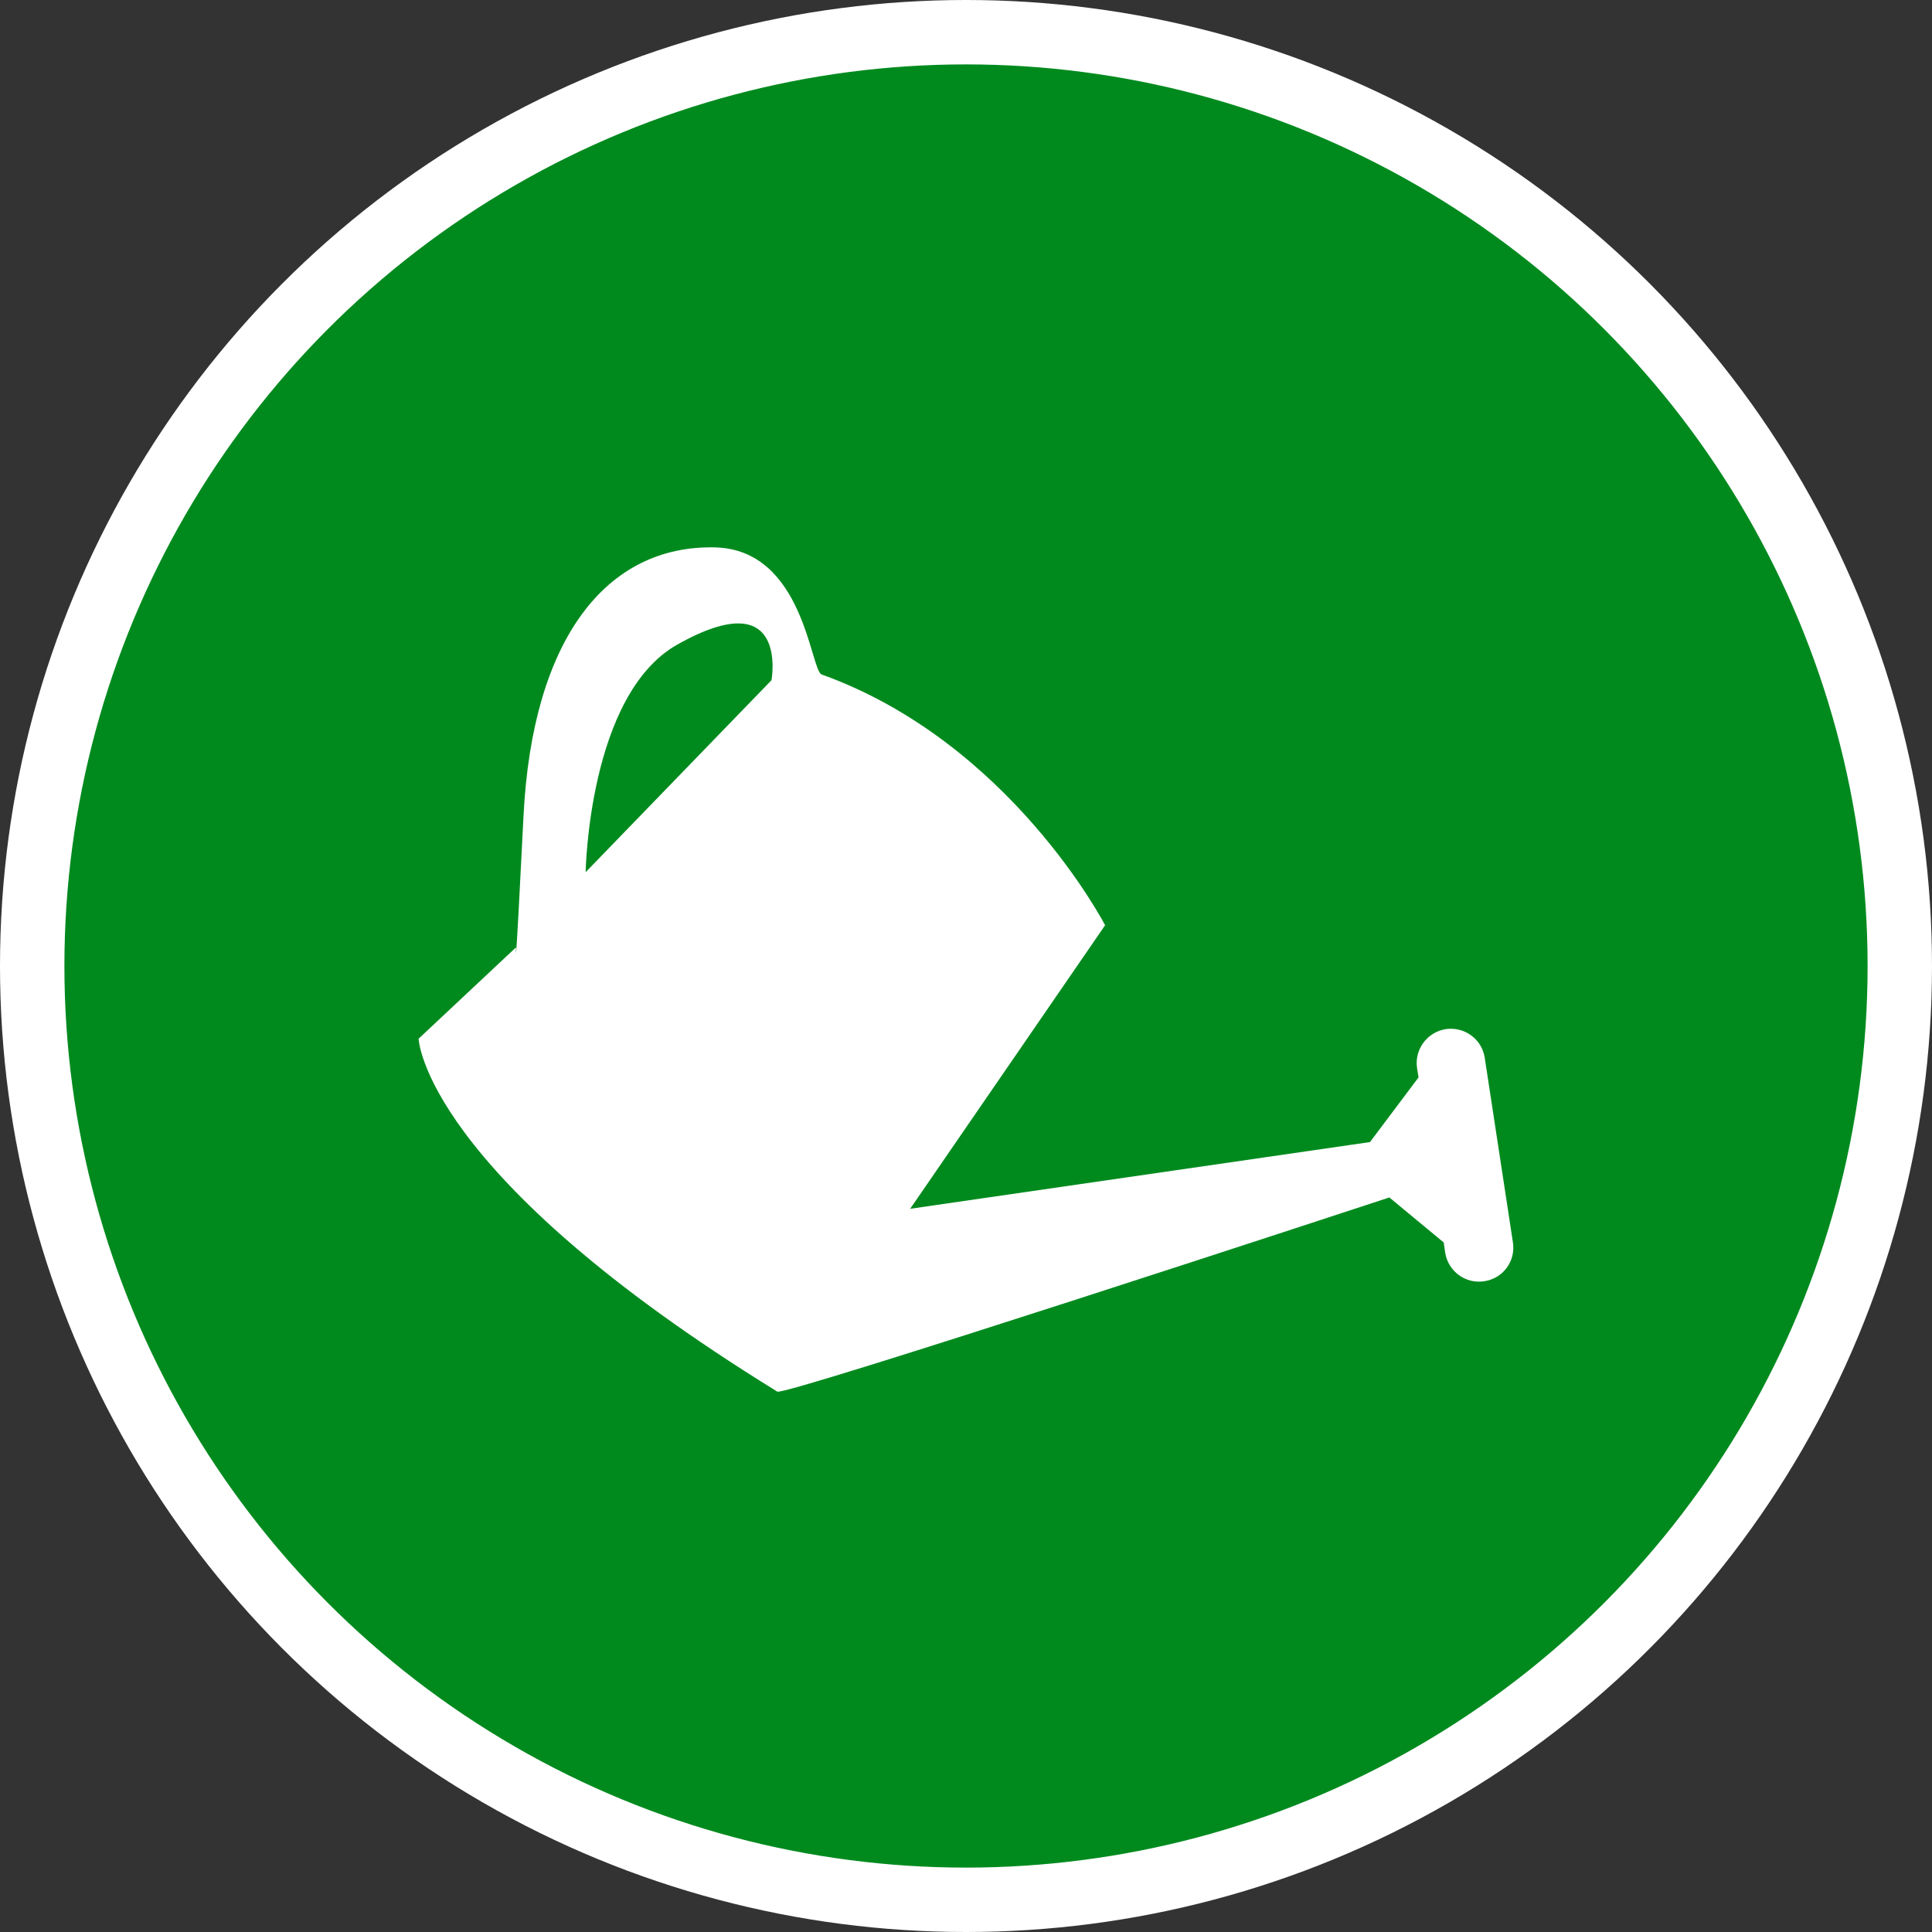 <?xml version="1.0" encoding="UTF-8" standalone="no"?>
<!-- Created with Inkscape (http://www.inkscape.org/) -->

<svg
   xmlns:dc="http://purl.org/dc/elements/1.1/"
   xmlns:cc="http://creativecommons.org/ns#"
   xmlns:rdf="http://www.w3.org/1999/02/22-rdf-syntax-ns#"
   xmlns:svg="http://www.w3.org/2000/svg"
   xmlns="http://www.w3.org/2000/svg"
   xmlns:xlink="http://www.w3.org/1999/xlink"
   xmlns:sodipodi="http://sodipodi.sourceforge.net/DTD/sodipodi-0.dtd"
   xmlns:inkscape="http://www.inkscape.org/namespaces/inkscape"
   width="30px"
   height="30px"
   version="1.1"
   id="svg8"
   inkscape:version="0.92.4 5da689c313, 2019-01-14"
   sodipodi:docname="container.svg">
  <rect width="100%" height="100%" fill="#333333" stroke="none"/>
  <defs
     id="defs2" />
  <sodipodi:namedview
     id="base"
     pagecolor="#ffffff"
     bordercolor="#666666"
     borderopacity="1.0"
     inkscape:pageopacity="0.0"
     inkscape:pageshadow="2"
     inkscape:zoom="13.049334"
     inkscape:cx="18.679046"
     inkscape:cy="12.165829"
     inkscape:document-units="px"
     inkscape:current-layer="layer1"
     showgrid="false"
     inkscape:snap-page="false"
     units="px"
     inkscape:window-width="1884"
     inkscape:window-height="1061"
     inkscape:window-x="0"
     inkscape:window-y="0"
     inkscape:window-maximized="1"
     fit-margin-top="0"
     fit-margin-left="0"
     fit-margin-right="0"
     fit-margin-bottom="0" />
    <circle
       style="color:#000000;clip-rule:nonzero;display:inline;overflow:visible;visibility:visible;opacity:1;isolation:auto;mix-blend-mode:normal;color-interpolation:sRGB;color-interpolation-filters:linearRGB;solid-color:#000000;solid-opacity:1;vector-effect:none;fill:#008a1e;fill-opacity:1;fill-rule:evenodd;stroke:#ffffff;stroke-width:1;stroke-linecap:butt;stroke-linejoin:miter;stroke-miterlimit:4;stroke-dasharray:none;stroke-dashoffset:0;stroke-opacity:1;marker:none;color-rendering:auto;image-rendering:auto;shape-rendering:auto;text-rendering:auto;enable-background:accumulate"
       id="path815"
       cx="15"
       cy="15"
       r="14.5" />
<g transform="translate(6.5,8.5)"><path fill-rule="nonzero" fill="#FFFFFF" fill-opacity="1" d="M 16.992 10.789 L 16.555 7.926 C 16.512 7.637 16.242 7.438 15.949 7.48 C 15.66 7.527 15.461 7.797 15.504 8.086 L 15.527 8.23 L 14.773 9.234 L 7.633 10.27 L 10.66 5.867 C 10.66 5.867 9.191 3.027 6.258 1.973 C 6.082 1.906 5.984 0.039 4.609 0 C 2.914 -0.043 1.766 1.422 1.629 4.172 C 1.492 6.922 1.512 6.211 1.512 6.211 L 0 7.629 C 0 7.629 0.07 9.719 5.57 13.109 C 5.684 13.18 14.504 10.281 15.074 10.094 L 15.918 10.793 L 15.941 10.953 C 15.988 11.242 16.258 11.441 16.547 11.395 C 16.84 11.352 17.039 11.082 16.992 10.789 Z M 5.48 2.062 L 2.594 5.043 C 2.594 5.043 2.637 2.293 4.012 1.512 C 5.762 0.523 5.48 2.062 5.48 2.062 Z M 5.48 2.062 "/>
</g>
</svg>

